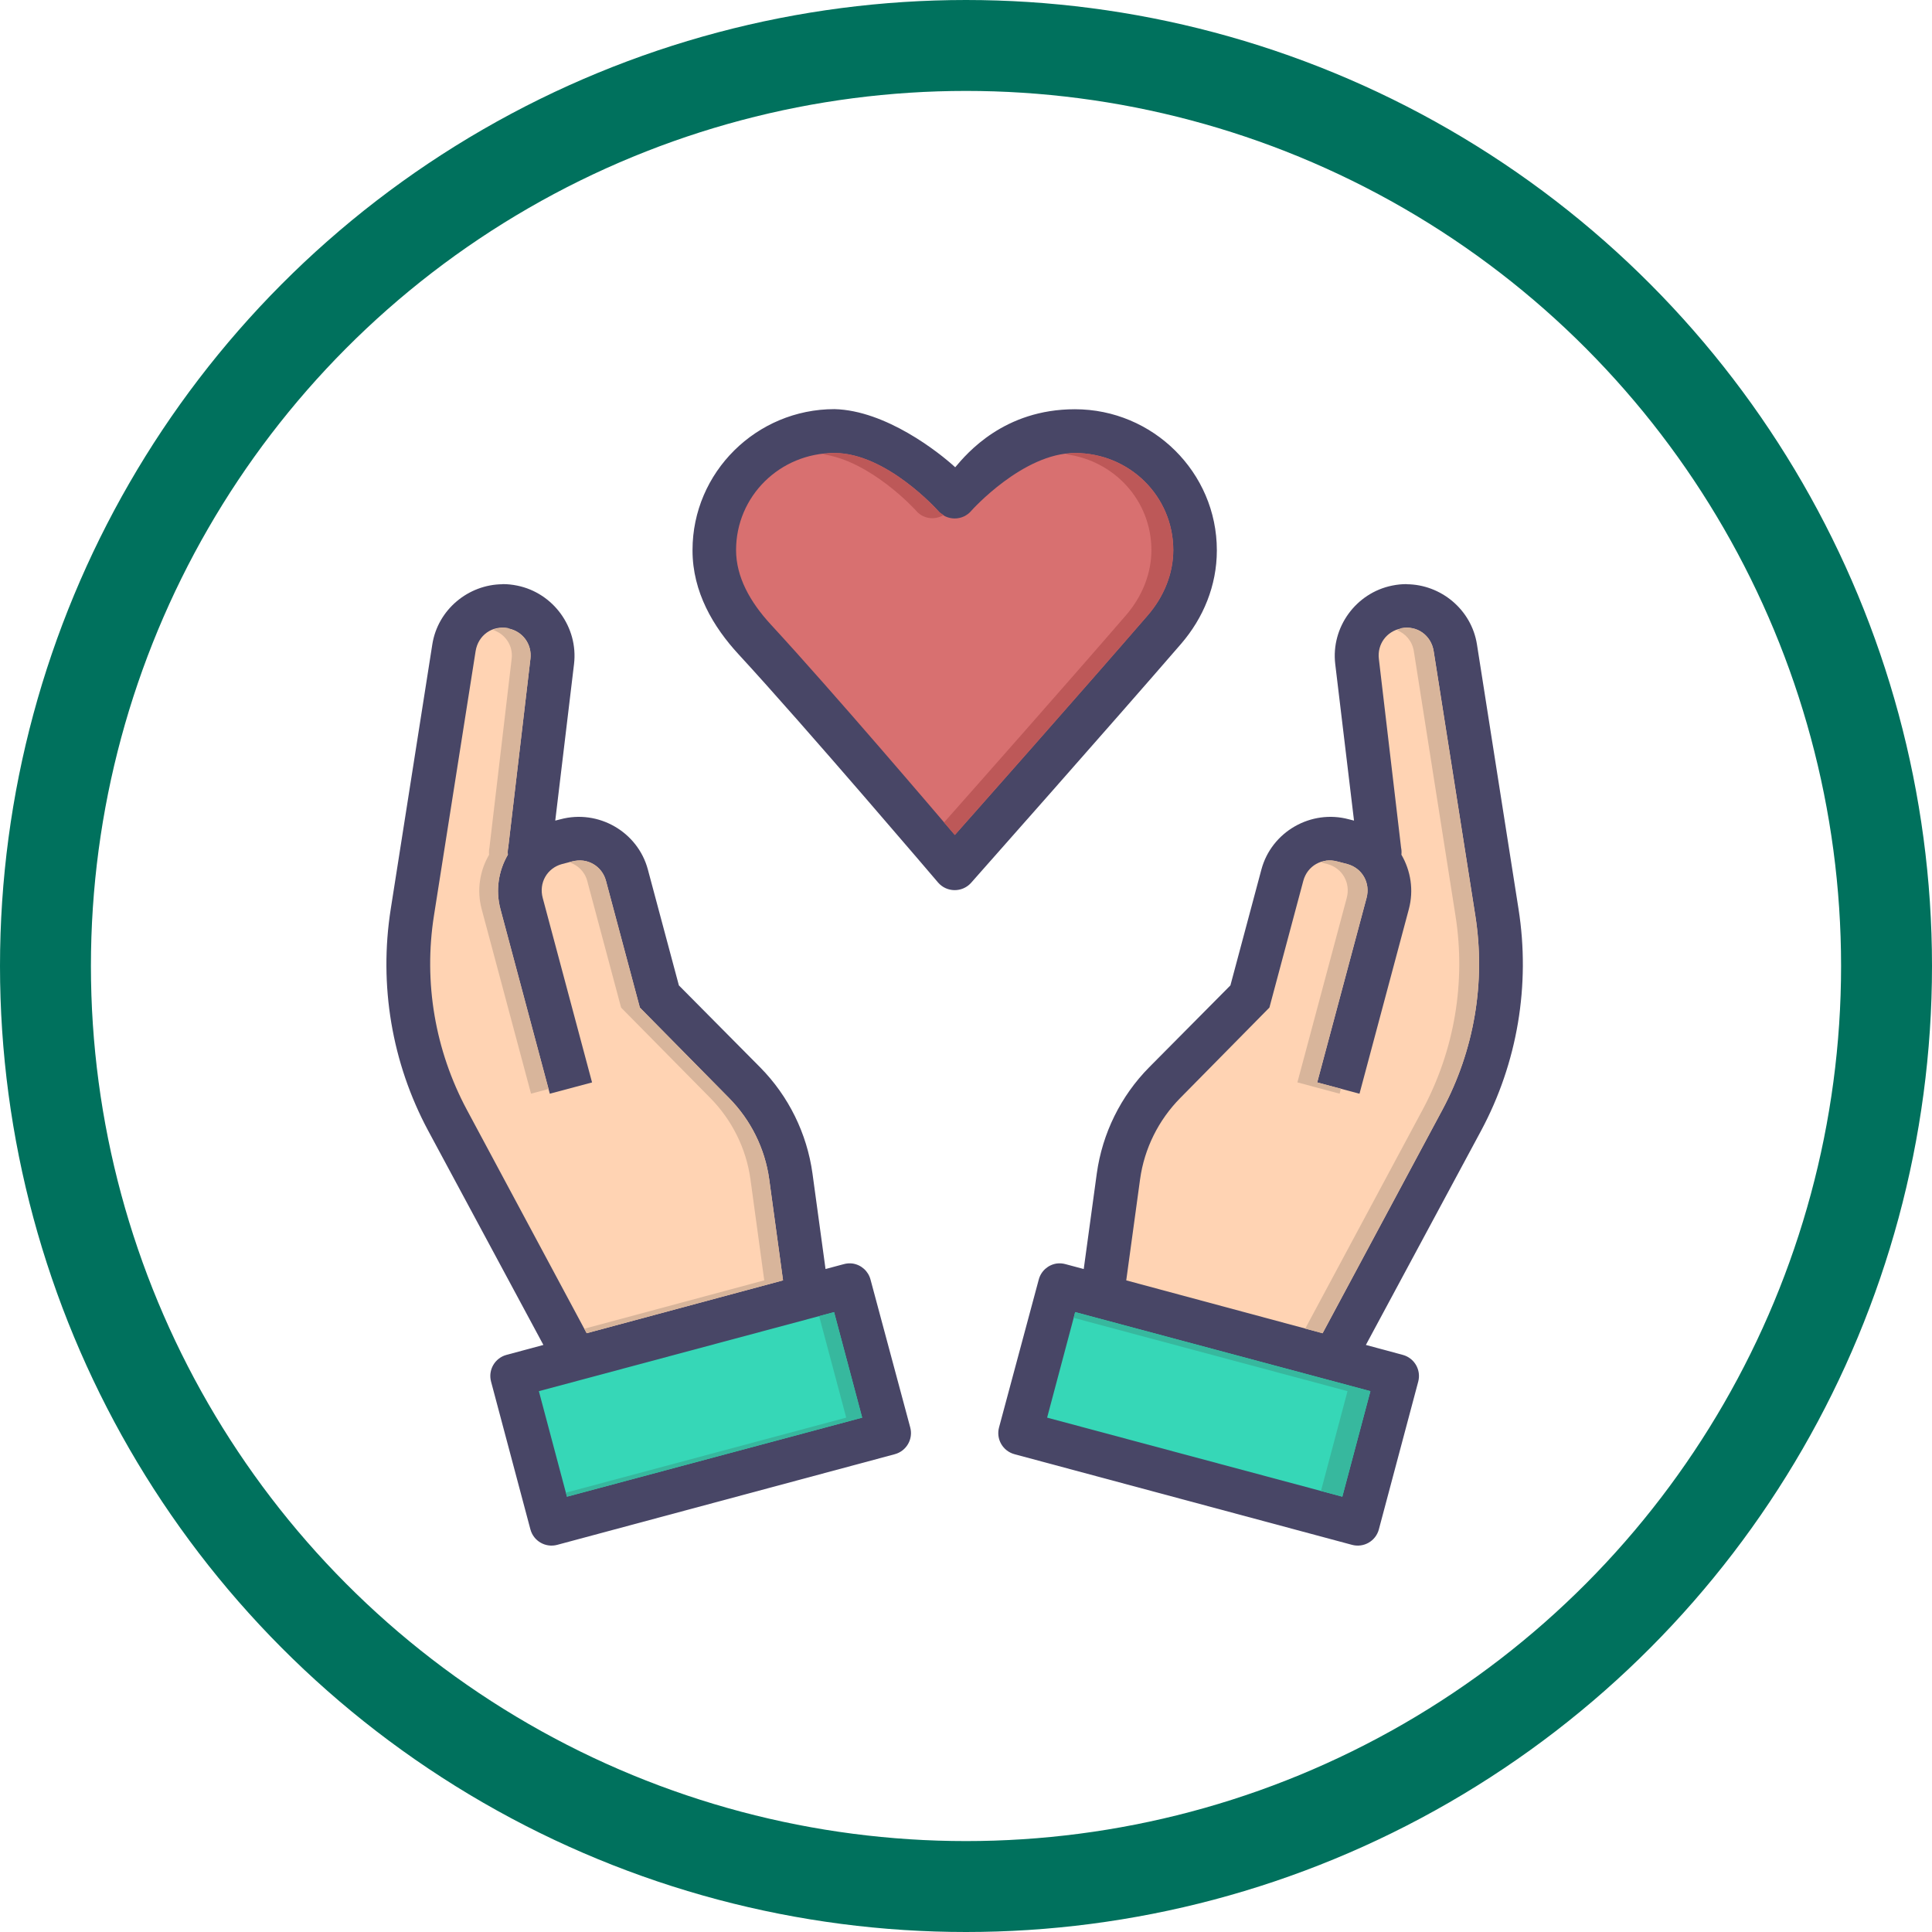 <svg width="85" height="85" viewBox="0 0 85 85" fill="none" xmlns="http://www.w3.org/2000/svg">
<g clip-path="url(#clip0_113_332)">
<path d="M22.108 25.699C22.322 25.697 22.536 25.72 22.754 25.764C24.347 26.088 25.446 27.601 25.255 29.216L24.429 36.103L24.658 36.045C26.323 35.598 28.059 36.593 28.504 38.257L29.868 43.353L33.443 46.958C34.695 48.224 35.502 49.867 35.746 51.63L36.32 55.832L37.12 55.618C37.245 55.583 37.375 55.573 37.504 55.589C37.888 55.643 38.202 55.923 38.3 56.299L40.046 62.799C40.185 63.312 39.881 63.84 39.369 63.978C39.368 63.978 39.367 63.978 39.367 63.979L24.515 67.967C24.003 68.105 23.475 67.802 23.337 67.289C23.336 67.288 23.336 67.288 23.336 67.287L21.605 60.787C21.467 60.274 21.771 59.747 22.284 59.609C22.285 59.609 22.287 59.608 22.288 59.608L23.907 59.172L18.836 49.742C17.237 46.758 16.664 43.339 17.191 39.993L19.02 28.352C19.262 26.815 20.609 25.715 22.108 25.704V25.699Z" fill="#484666"/>
<path d="M22.359 27.637H22.344C21.658 27.504 21.035 27.949 20.925 28.647L19.092 40.284C18.63 43.216 19.14 46.213 20.541 48.828L25.811 58.656L34.45 56.331L33.842 51.881C33.655 50.529 33.029 49.273 32.069 48.303L28.151 44.329L26.66 38.753C26.483 38.092 25.829 37.723 25.169 37.9L24.729 38.014C24.067 38.192 23.7 38.843 23.877 39.504L26.048 47.623L24.189 48.119L22.018 40C21.793 39.16 21.935 38.305 22.344 37.604C22.332 37.499 22.337 37.392 22.359 37.289L23.336 28.986C23.412 28.345 22.999 27.78 22.371 27.652C22.367 27.646 22.363 27.64 22.359 27.633V27.637Z" fill="#FFD3B3"/>
<path d="M36.696 57.728L23.708 61.206L24.943 65.848L37.932 62.37L36.696 57.728Z" fill="#36D7B7"/>
<path d="M36.697 57.727L36.039 57.904L37.23 62.37L24.899 65.671L24.944 65.848L37.932 62.371L36.697 57.727Z" fill="#37B89E"/>
<path d="M22.345 27.637C22.109 27.591 21.891 27.637 21.688 27.712C22.228 27.895 22.58 28.398 22.511 28.985L21.534 37.289C21.512 37.392 21.507 37.499 21.519 37.604C21.109 38.306 20.968 39.16 21.192 40.001L23.363 48.117L24.133 47.91L22.018 40C21.794 39.16 21.936 38.306 22.345 37.604C22.333 37.499 22.338 37.392 22.36 37.289L23.337 28.985C23.413 28.344 23 27.779 22.372 27.652C22.368 27.645 22.364 27.639 22.36 27.633L22.345 27.637ZM25.654 37.864C25.497 37.844 25.335 37.864 25.17 37.902L25.042 37.935C25.414 38.056 25.724 38.338 25.835 38.754L27.326 44.331L31.243 48.3C32.203 49.271 32.829 50.527 33.016 51.879L33.624 56.33L25.707 58.459L25.812 58.655L34.451 56.33L33.842 51.879C33.656 50.527 33.029 49.271 32.069 48.3L28.152 44.331L26.661 38.754C26.529 38.258 26.125 37.923 25.654 37.863L25.654 37.864Z" fill="#D8B59B"/>
<path d="M61.892 25.699C61.678 25.697 61.464 25.72 61.246 25.764C59.653 26.088 58.554 27.601 58.745 29.216L59.571 36.103L59.342 36.045C57.677 35.598 55.941 36.593 55.496 38.257L54.133 43.353L50.557 46.958C49.305 48.224 48.498 49.867 48.254 51.63L47.68 55.832L46.88 55.618C46.755 55.583 46.625 55.573 46.497 55.589C46.112 55.643 45.798 55.923 45.7 56.299L43.954 62.799C43.815 63.312 44.119 63.84 44.632 63.978C44.632 63.978 44.633 63.978 44.633 63.979L59.485 67.967C59.997 68.105 60.525 67.802 60.664 67.289C60.664 67.288 60.664 67.288 60.664 67.287L62.396 60.787C62.533 60.274 62.229 59.747 61.716 59.609C61.715 59.609 61.714 59.608 61.712 59.608L60.093 59.172L65.164 49.742C66.763 46.758 67.336 43.339 66.809 39.993L64.98 28.352C64.738 26.815 63.391 25.715 61.892 25.704V25.699Z" fill="#484666"/>
<path d="M61.641 27.637H61.656C62.342 27.504 62.966 27.949 63.076 28.647L64.909 40.284C65.37 43.216 64.86 46.213 63.459 48.828L58.189 58.656L49.55 56.331L50.159 51.881C50.345 50.529 50.972 49.273 51.931 48.303L55.849 44.329L57.34 38.753C57.517 38.092 58.171 37.723 58.831 37.9L59.271 38.014C59.933 38.192 60.3 38.843 60.123 39.504L57.952 47.623L59.812 48.119L61.983 40C62.207 39.16 62.065 38.305 61.656 37.604C61.668 37.499 61.663 37.392 61.641 37.289L60.664 28.986C60.588 28.345 61.001 27.78 61.63 27.652C61.633 27.646 61.637 27.64 61.641 27.633V27.637Z" fill="#FFD3B3"/>
<path d="M47.304 57.728L60.292 61.206L59.057 65.848L46.069 62.37L47.304 57.728Z" fill="#36D7B7"/>
<path d="M47.303 57.727L47.236 57.979L59.285 61.205L58.117 65.596L59.056 65.847L60.291 61.205L47.303 57.727Z" fill="#37B89E"/>
<path d="M61.64 27.637C61.636 27.644 61.632 27.65 61.628 27.656C61.567 27.676 61.52 27.704 61.463 27.724C61.839 27.878 62.132 28.202 62.203 28.651L64.036 40.29C64.498 43.222 63.988 46.216 62.586 48.83L57.425 58.452L58.188 58.659L63.457 48.831C64.859 46.216 65.369 43.222 64.907 40.291L63.075 28.652C62.965 27.954 62.341 27.509 61.655 27.642L61.64 27.637ZM58.346 37.864C58.263 37.883 58.19 37.916 58.113 37.943L58.398 38.014C59.06 38.193 59.428 38.843 59.251 39.505L57.08 47.621L58.939 48.117L58.995 47.899L57.951 47.621L60.122 39.505C60.299 38.843 59.932 38.192 59.27 38.014L58.83 37.9C58.665 37.856 58.503 37.843 58.346 37.862V37.864Z" fill="#D8B59B"/>
<path d="M36.714 18C33.278 18 30.468 20.782 30.468 24.203C30.468 24.203 30.468 24.203 30.468 24.222C30.47 26.047 31.38 27.581 32.498 28.792C35.434 31.974 41.271 38.827 41.271 38.827C41.65 39.268 42.331 39.274 42.719 38.846C42.719 38.846 48.955 31.807 51.961 28.328C52.942 27.193 53.534 25.762 53.536 24.227C53.536 24.227 53.536 24.227 53.536 24.207C53.536 20.787 50.727 18.005 47.29 18.005C44.171 18.005 42.539 19.948 42.025 20.558C41.314 19.902 38.973 18.056 36.714 18L36.714 18Z" fill="#484666"/>
<path d="M36.714 19.931C39 19.931 41.257 22.457 41.257 22.457C41.642 22.928 42.362 22.928 42.747 22.457C42.747 22.457 45.004 19.931 47.29 19.931C49.694 19.931 51.62 21.832 51.62 24.203C51.618 25.241 51.206 26.251 50.498 27.07C47.75 30.251 42.858 35.778 42.009 36.735C41.182 35.766 36.677 30.472 33.917 27.481C32.992 26.478 32.385 25.378 32.384 24.203C32.384 21.832 34.31 19.93 36.714 19.93L36.714 19.931Z" fill="#D87070"/>
<path d="M36.715 19.93C36.529 19.93 36.351 19.961 36.171 19.982C38.306 20.256 40.295 22.458 40.295 22.458C40.605 22.837 41.124 22.892 41.519 22.66C41.425 22.604 41.331 22.549 41.257 22.458C41.257 22.458 39.002 19.93 36.716 19.93L36.715 19.93ZM47.288 19.93C47.148 19.93 47.011 19.965 46.871 19.982C49.013 20.246 50.657 22.017 50.657 24.204C50.656 25.242 50.245 26.251 49.538 27.069C46.947 30.068 42.752 34.809 41.534 36.184C41.629 36.296 41.949 36.667 42.008 36.736C42.856 35.779 47.751 30.25 50.5 27.069C51.207 26.251 51.617 25.242 51.619 24.204C51.619 21.833 49.693 19.93 47.288 19.93V19.93Z" fill="#BD5858"/>
</g>
<circle cx="42.5" cy="42.5" r="40.5" stroke="#00715D" stroke-width="4"/>
<defs>
<clipPath id="clip0_113_332">
<rect width="50" height="50" fill="white" transform="translate(17 18)"/>
</clipPath>
</defs>
</svg>
